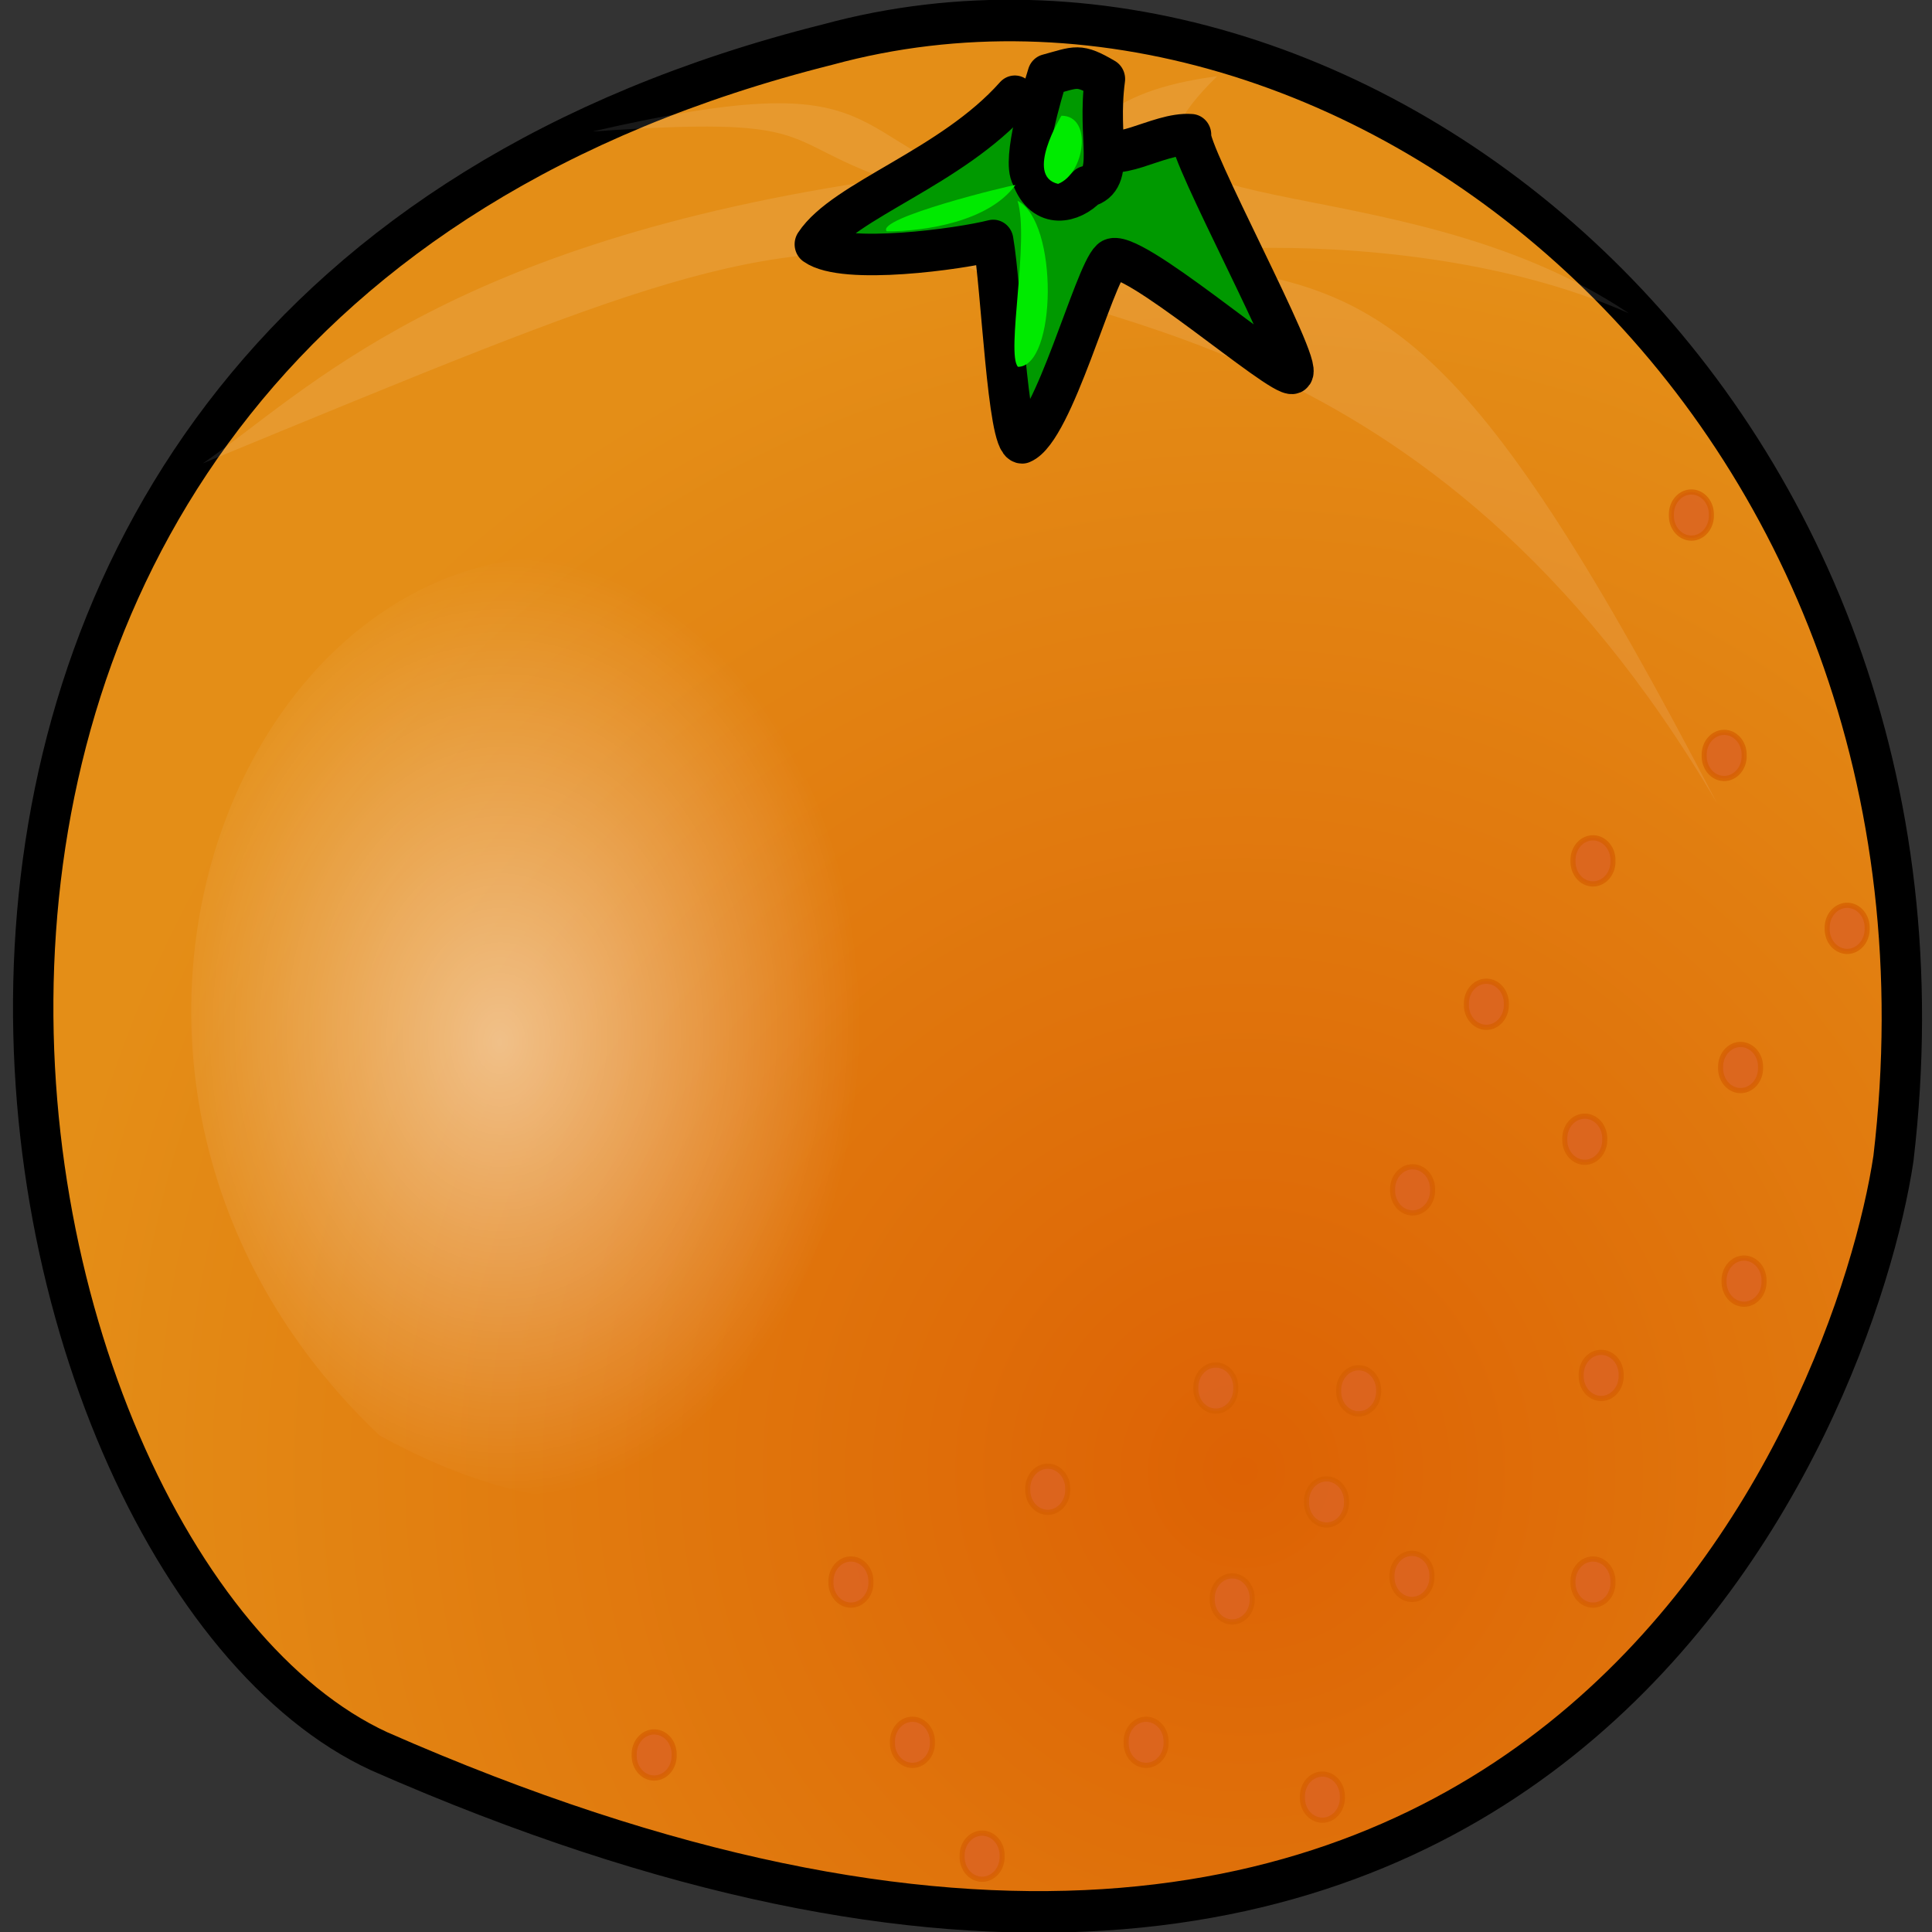 <?xml version="1.0" encoding="UTF-8" standalone="no"?>
<!-- Created with Inkscape (http://www.inkscape.org/) -->

<svg
   xmlns:dc="http://purl.org/dc/elements/1.1/"
   xmlns:cc="http://creativecommons.org/ns#"
   xmlns:rdf="http://www.w3.org/1999/02/22-rdf-syntax-ns#"
   xmlns:svg="http://www.w3.org/2000/svg"
   xmlns="http://www.w3.org/2000/svg"
   xmlns:xlink="http://www.w3.org/1999/xlink"
   xmlns:sodipodi="http://sodipodi.sourceforge.net/DTD/sodipodi-0.dtd"
   xmlns:inkscape="http://www.inkscape.org/namespaces/inkscape"
   id="svg2"
   version="1.1"
   inkscape:version="0.48.3.1 r9886"
   width="100"
   height="100"
   sodipodi:docname="orange.svg">
  <rect width="100%" height="100%" fill="#333333" stroke="none"/>
  <defs
     id="defs6">
    <radialGradient
       id="radialGradient832">
      <stop
         id="stop830"
         stop-color="#fff"
         stop-opacity=".342"
         offset="0" />
      <stop
         id="stop831"
         stop-color="#fff"
         stop-opacity="0"
         offset="1" />
    </radialGradient>
    <radialGradient
       id="radialGradient3011">
      <stop
         id="stop3013"
         stop-color="#fff"
         stop-opacity=".342"
         offset="0" />
      <stop
         id="stop3015"
         stop-color="#fff"
         stop-opacity="0"
         offset="1" />
    </radialGradient>
    <linearGradient
       gradientUnits="userSpaceOnUse"
       gradientTransform="scale(0.745,1.342)"
       id="linearGradient850"
       y2="405.773"
       xlink:href="#linearGradient855"
       y1="248.25"
       x2="463.264"
       x1="465.287" />
    <linearGradient
       id="linearGradient855">
      <stop
         id="stop856"
         stop-color="#fff"
         stop-opacity="0"
         offset="0" />
      <stop
         id="stop857"
         stop-color="#ffa617"
         stop-opacity=".733"
         offset="1" />
    </linearGradient>
    <linearGradient
       gradientUnits="userSpaceOnUse"
       gradientTransform="scale(1.459,0.686)"
       id="linearGradient854"
       y2="231.634"
       xlink:href="#linearGradient855"
       y1="120.956"
       x2="155.411"
       x1="157.811" />
    <linearGradient
       id="linearGradient3022">
      <stop
         id="stop3024"
         stop-color="#fff"
         stop-opacity="0"
         offset="0" />
      <stop
         id="stop3026"
         stop-color="#ffa617"
         stop-opacity=".733"
         offset="1" />
    </linearGradient>
    <linearGradient
       gradientUnits="userSpaceOnUse"
       gradientTransform="scale(1.533,0.652)"
       id="linearGradient850-7"
       x2="312.911"
       y1="339.769"
       x1="62.832"
       y2="191.318">
      <stop
         id="stop830-0"
         stop-color="#fff"
         stop-opacity=".525"
         offset="0" />
      <stop
         id="stop831-2"
         stop-color="#fff"
         stop-opacity="0"
         offset="1" />
    </linearGradient>
    <linearGradient
       id="linearGradient854-7"
       y1="0.5"
       x1="4.9006001e-17"
       y2="0.5">
      <stop
         id="stop856-0"
         stop-color="#fff"
         stop-opacity="0"
         offset="0" />
      <stop
         id="stop857-8"
         stop-color="#5f0e00"
         stop-opacity=".417"
         offset="1" />
    </linearGradient>
    <radialGradient
       gradientUnits="userSpaceOnUse"
       r="66.631"
       fy="260.588"
       fx="364.467"
       cy="260.588"
       cx="364.467"
       gradientTransform="scale(0.82,1.22)"
       id="radialGradient832-9"
       xlink:href="#linearGradient829" />
    <linearGradient
       id="linearGradient829">
      <stop
         id="stop830-5"
         offset="0"
         style="stop-color:#ffffff;stop-opacity:0.525;" />
      <stop
         id="stop831-8"
         offset="1"
         style="stop-color:#ffffff;stop-opacity:0;" />
    </linearGradient>
    <radialGradient
       id="radialGradient3008"
       xlink:href="#linearGradient829" />
    <linearGradient
       id="linearGradient3010">
      <stop
         id="stop3012"
         offset="0"
         style="stop-color:#ffffff;stop-opacity:0.525;" />
      <stop
         id="stop3014"
         offset="1"
         style="stop-color:#ffffff;stop-opacity:0;" />
    </linearGradient>
    <radialGradient
       gradientUnits="userSpaceOnUse"
       gradientTransform="scale(1.153,0.867)"
       cx="154.14"
       cy="213.161"
       fx="154.14"
       fy="213.161"
       id="radialGradient834"
       r="154.376"
       xlink:href="#linearGradient831" />
    <linearGradient
       id="linearGradient831">
      <stop
         id="stop832"
         offset="0"
         style="stop-color:#ffff00;stop-opacity:1;" />
      <stop
         id="stop833"
         offset="1"
         style="stop-color:#ffe300;stop-opacity:1;" />
    </linearGradient>
    <radialGradient
       gradientUnits="userSpaceOnUse"
       fy="382.894"
       fx="323.234"
       gradientTransform="scale(1.008,0.992)"
       id="radialGradient832-7"
       cy="382.894"
       cx="323.234"
       r="297.41">
      <stop
         id="stop856-2"
         stop-color="#dd6204"
         offset="0" />
      <stop
         id="stop857-0"
         stop-color="#e48e17"
         offset="1" />
    </radialGradient>
    <radialGradient
       gradientUnits="userSpaceOnUse"
       r="100.142"
       gradientTransform="scale(0.881,1.135)"
       id="radialGradient874"
       fx="160.589"
       fy="243.679"
       cy="240.19"
       cx="161.809">
      <stop
         id="stop830-9"
         stop-color="#fff"
         stop-opacity=".5"
         offset="0" />
      <stop
         id="stop831-1"
         stop-color="#fff"
         stop-opacity="0"
         offset="1" />
    </radialGradient>
  </defs>
  <sodipodi:namedview
     pagecolor="#ffffff"
     bordercolor="#666666"
     borderopacity="1"
     objecttolerance="10"
     gridtolerance="10"
     guidetolerance="10"
     inkscape:pageopacity="0"
     inkscape:pageshadow="2"
     inkscape:window-width="1366"
     inkscape:window-height="713"
     id="namedview4"
     showgrid="false"
     inkscape:zoom="4.17193"
     inkscape:cx="6.8821205"
     inkscape:cy="52.627259"
     inkscape:window-x="-2"
     inkscape:window-y="-3"
     inkscape:window-maximized="1"
     inkscape:current-layer="svg2" />
  <g
     transform="matrix(0.209,0,0,0.215,-3.701,-5.53)"
     style="fill-rule:evenodd"
     id="g912">
    <path
       style="fill:url(#radialGradient832-7);stroke:#000000;stroke-width:10;stroke-linejoin:round"
       inkscape:connector-curvature="0"
       id="path982"
       d="M 222.68,36.451 C -50.36,103.03 9.82,401.741 111.64,447.341 401.07,570.991 477.52,363.641 486.62,304.671 508.68,123.251 351.92,2.211 222.68,36.451 z" />
    <path
       style="fill:#ffffff;fill-opacity:0.1;stroke-width:1pt"
       inkscape:connector-curvature="0"
       id="path983"
       d="m 67.957,137.27 c 109.21,-43.751 136.52,-55.164 185.67,-49.457 25.48,17.117 118.31,13.317 189.3,131.26 -60.07,-112.23 -81.91,-123.65 -127.42,-129.36 -45.5,0.005 43.69,-15.213 105.58,11.42 -58.25,-38.047 -141.98,-19.024 -101.93,-57.07 -29.13,3.805 -30.95,13.316 -50.97,28.534 -43.69,-13.316 -27.31,-32.338 -103.76,-15.218 56.43,-3.804 45.51,1.902 72.81,11.414 -109.21,15.218 -143.8,51.36 -169.28,68.48 z" />
    <path
       style="fill:#009900;stroke:#000000;stroke-width:10;stroke-linejoin:round"
       inkscape:connector-curvature="0"
       id="path984"
       d="m 263.68,83.612 c 2.03,11.169 3.56,48.718 7.16,48.718 7.81,-3.14 17.73,-40.264 21.94,-44.029 4.2,-3.765 42.05,28.519 45.05,27.269 3.01,-1.26 -26.35,-53.646 -25.15,-57.411 -8.41,-0.627 -19.72,8.066 -23.32,1.791 -3.6,-6.275 -10.71,-2.898 -20.32,-11.056 -15.74,17.24 -42.33,24.974 -49.54,35.642 7.21,5.02 36.06,1.107 44.18,-0.924 z" />
    <path
       style="fill:#009900;stroke:#000000;stroke-width:10;stroke-linejoin:round"
       inkscape:connector-curvature="0"
       id="path985"
       d="m 273.15,68.108 c 3,8.158 10.21,6.275 13.81,2.51 7.2,-1.883 2.36,-11.183 4.39,-25.876 -6.61,-3.766 -6.98,-2.898 -14.18,-1.016 -1.21,3.765 -6.42,20.617 -4.02,24.382 z" />
    <path
       style="fill:#00eb00;stroke-width:1pt"
       inkscape:connector-curvature="0"
       id="path986"
       d="m 280.58,53.583 c 0,0 -9.23,14.525 -0.83,16.407 6.61,-2.51 8.64,-16.407 0.83,-16.407 z" />
    <path
       style="fill:#00ea00;stroke-width:1pt"
       inkscape:connector-curvature="0"
       id="path987"
       d="m 269.18,70.269 c -1.02,0 -34.86,8.01 -31.86,11.147 9.61,0 25.25,-2.362 31.86,-11.147 z" />
    <path
       style="fill:#00ea00;stroke-width:1pt"
       inkscape:connector-curvature="0"
       id="path988"
       d="m 269.71,74.069 c 3,9.413 -2.9,36.831 0.1,39.961 9.61,0 10.11,-34.941 -0.1,-39.961 z" />
    <path
       style="fill:url(#radialGradient874);stroke-width:1pt"
       inkscape:connector-curvature="0"
       id="path989"
       d="M 177.17,162 C 80.699,139.17 16.99,283.75 111.64,371.25 242.7,441.64 291.85,259.02 177.17,162 z" />
    <path
       style="fill:#db6422;fill-opacity:0.833;stroke:#d55f00;stroke-width:1.25;stroke-opacity:0.742"
       inkscape:connector-curvature="0"
       id="path873"
       d="m 527.8,210.12 a 4.948,5.361 0 1 0 -9.89,0 4.948,5.361 0 1 0 9.89,0 z"
       transform="translate(-110.64,196.47)" />
    <path
       style="fill:#db6422;fill-opacity:0.833;stroke:#d55f00;stroke-width:1.25;stroke-opacity:0.742"
       inkscape:connector-curvature="0"
       id="path874"
       d="m 527.8,210.12 a 4.948,5.361 0 1 0 -9.89,0 4.948,5.361 0 1 0 9.89,0 z"
       transform="translate(-177.65,248.25)" />
    <path
       style="fill:#db6422;fill-opacity:0.833;stroke:#d55f00;stroke-width:1.25;stroke-opacity:0.742"
       inkscape:connector-curvature="0"
       id="path875"
       d="m 527.8,210.12 a 4.948,5.361 0 1 0 -9.89,0 4.948,5.361 0 1 0 9.89,0 z"
       transform="translate(-261.92,262.47)" />
    <path
       style="fill:#db6422;fill-opacity:0.833;stroke:#d55f00;stroke-width:1.25;stroke-opacity:0.742"
       inkscape:connector-curvature="0"
       id="path876"
       d="m 527.8,210.12 a 4.948,5.361 0 1 0 -9.89,0 4.948,5.361 0 1 0 9.89,0 z"
       transform="translate(-73.226,124.03)" />
    <path
       style="fill:#db6422;fill-opacity:0.833;stroke:#d55f00;stroke-width:1.25;stroke-opacity:0.742"
       inkscape:connector-curvature="0"
       id="path877"
       d="m 527.8,210.12 a 4.948,5.361 0 1 0 -9.89,0 4.948,5.361 0 1 0 9.89,0 z"
       transform="translate(-47.687,39.096)" />
    <path
       style="fill:#db6422;fill-opacity:0.833;stroke:#d55f00;stroke-width:1.25;stroke-opacity:0.742"
       inkscape:connector-curvature="0"
       id="path878"
       d="m 527.8,210.12 a 4.948,5.361 0 1 0 -9.89,0 4.948,5.361 0 1 0 9.89,0 z"
       transform="translate(-74.086,72.602)" />
    <path
       style="fill:#db6422;fill-opacity:0.833;stroke:#d55f00;stroke-width:1.25;stroke-opacity:0.742"
       inkscape:connector-curvature="0"
       id="path879"
       d="m 527.8,210.12 a 4.948,5.361 0 1 0 -9.89,0 4.948,5.361 0 1 0 9.89,0 z"
       transform="translate(-108.61,146.72)" />
    <path
       style="fill:#db6422;fill-opacity:0.833;stroke:#d55f00;stroke-width:1.25;stroke-opacity:0.742"
       inkscape:connector-curvature="0"
       id="path880"
       d="m 527.8,210.12 a 4.948,5.361 0 1 0 -9.89,0 4.948,5.361 0 1 0 9.89,0 z"
       transform="translate(-155.47,195.11)" />
    <path
       style="fill:#db6422;fill-opacity:0.833;stroke:#d55f00;stroke-width:1.25;stroke-opacity:0.742"
       inkscape:connector-curvature="0"
       id="path881"
       d="m 527.8,210.12 a 4.948,5.361 0 1 0 -9.89,0 4.948,5.361 0 1 0 9.89,0 z"
       transform="translate(-221.31,235.05)" />
    <path
       style="fill:#db6422;fill-opacity:0.833;stroke:#d55f00;stroke-width:1.25;stroke-opacity:0.742"
       inkscape:connector-curvature="0"
       id="path882"
       d="m 527.8,210.12 a 4.948,5.361 0 1 0 -9.89,0 4.948,5.361 0 1 0 9.89,0 z"
       transform="translate(-78.147,-2.531)" />
    <path
       style="fill:#db6422;fill-opacity:0.833;stroke:#d55f00;stroke-width:1.25;stroke-opacity:0.742"
       inkscape:connector-curvature="0"
       id="path883"
       d="m 527.8,210.12 a 4.948,5.361 0 1 0 -9.89,0 4.948,5.361 0 1 0 9.89,0 z"
       transform="translate(-112.67,89.862)" />
    <path
       style="fill:#db6422;fill-opacity:0.833;stroke:#d55f00;stroke-width:1.25;stroke-opacity:0.742"
       inkscape:connector-curvature="0"
       id="path884"
       d="m 527.8,210.12 a 4.948,5.361 0 1 0 -9.89,0 4.948,5.361 0 1 0 9.89,0 z"
       transform="translate(-168.67,150.43)" />
    <path
       style="fill:#db6422;fill-opacity:0.833;stroke:#d55f00;stroke-width:1.25;stroke-opacity:0.742"
       inkscape:connector-curvature="0"
       id="path885"
       d="m 527.8,210.12 a 4.948,5.361 0 1 0 -9.89,0 4.948,5.361 0 1 0 9.89,0 z"
       transform="translate(-176.63,177.18)" />
    <path
       style="fill:#db6422;fill-opacity:0.833;stroke:#d55f00;stroke-width:1.25;stroke-opacity:0.742"
       inkscape:connector-curvature="0"
       id="path886"
       d="m 527.8,210.12 a 4.948,5.361 0 1 0 -9.89,0 4.948,5.361 0 1 0 9.89,0 z"
       transform="translate(-199.98,200.53)" />
    <path
       style="fill:#db6422;fill-opacity:0.833;stroke:#d55f00;stroke-width:1.25;stroke-opacity:0.742"
       inkscape:connector-curvature="0"
       id="path887"
       d="m 527.8,210.12 a 4.948,5.361 0 1 0 -9.89,0 4.948,5.361 0 1 0 9.89,0 z"
       transform="translate(-279.18,235.05)" />
    <path
       style="fill:#db6422;fill-opacity:0.833;stroke:#d55f00;stroke-width:1.25;stroke-opacity:0.742"
       inkscape:connector-curvature="0"
       id="path888"
       d="m 527.8,210.12 a 4.948,5.361 0 1 0 -9.89,0 4.948,5.361 0 1 0 9.89,0 z"
       transform="translate(-86.269,-60.404)" />
    <path
       style="fill:#db6422;fill-opacity:0.833;stroke:#d55f00;stroke-width:1.25;stroke-opacity:0.742"
       inkscape:connector-curvature="0"
       id="path889"
       d="m 527.8,210.12 a 4.948,5.361 0 1 0 -9.89,0 4.948,5.361 0 1 0 9.89,0 z"
       transform="translate(-110.64,22.851)" />
    <path
       style="fill:#db6422;fill-opacity:0.833;stroke:#d55f00;stroke-width:1.25;stroke-opacity:0.742"
       inkscape:connector-curvature="0"
       id="path890"
       d="m 527.8,210.12 a 4.948,5.361 0 1 0 -9.89,0 4.948,5.361 0 1 0 9.89,0 z"
       transform="translate(-137.04,57.372)" />
    <path
       style="fill:#db6422;fill-opacity:0.833;stroke:#d55f00;stroke-width:1.25;stroke-opacity:0.742"
       inkscape:connector-curvature="0"
       id="path891"
       d="m 527.8,210.12 a 4.948,5.361 0 1 0 -9.89,0 4.948,5.361 0 1 0 9.89,0 z"
       transform="translate(-155.31,102.05)" />
    <path
       style="fill:#db6422;fill-opacity:0.833;stroke:#d55f00;stroke-width:1.25;stroke-opacity:0.742"
       inkscape:connector-curvature="0"
       id="path892"
       d="m 527.8,210.12 a 4.948,5.361 0 1 0 -9.89,0 4.948,5.361 0 1 0 9.89,0 z"
       transform="translate(-204.05,149.77)" />
    <path
       style="fill:#db6422;fill-opacity:0.833;stroke:#d55f00;stroke-width:1.25;stroke-opacity:0.742"
       inkscape:connector-curvature="0"
       id="path893"
       d="m 527.8,210.12 a 4.948,5.361 0 1 0 -9.89,0 4.948,5.361 0 1 0 9.89,0 z"
       transform="translate(-245.67,174.13)" />
    <path
       style="fill:#db6422;fill-opacity:0.833;stroke:#d55f00;stroke-width:1.25;stroke-opacity:0.742"
       inkscape:connector-curvature="0"
       id="path894"
       d="m 527.8,210.12 a 4.948,5.361 0 1 0 -9.89,0 4.948,5.361 0 1 0 9.89,0 z"
       transform="translate(-294.41,196.47)" />
    <path
       style="fill:#db6422;fill-opacity:0.833;stroke:#d55f00;stroke-width:1.25;stroke-opacity:0.742"
       inkscape:connector-curvature="0"
       id="path895"
       d="m 527.8,210.12 a 4.948,5.361 0 1 0 -9.89,0 4.948,5.361 0 1 0 9.89,0 z"
       transform="translate(-343.14,238.1)" />
  </g>
</svg>
